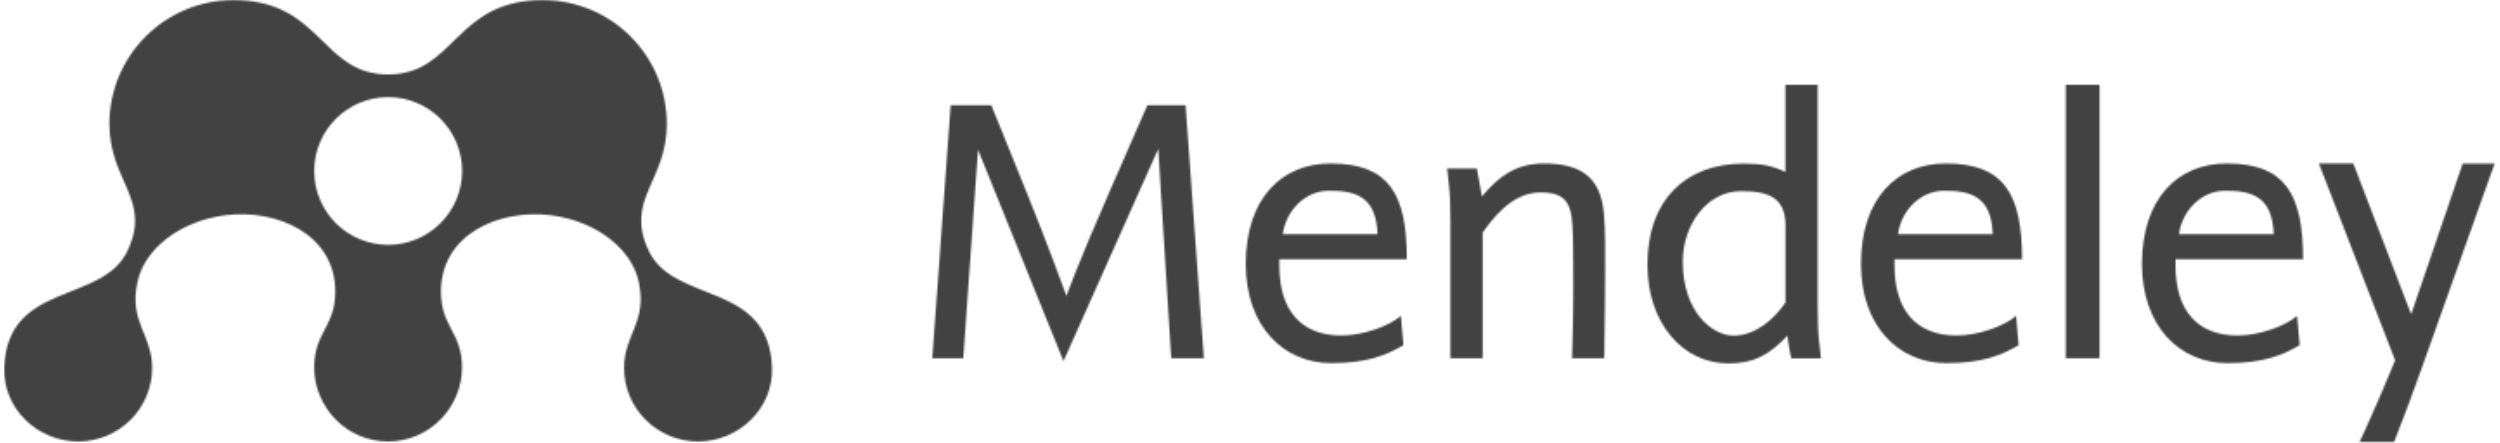<svg width="141" height="25" viewBox="0 0 1439 256" fill="none" xmlns="http://www.w3.org/2000/svg">
<mask id="mask0" mask-type="alpha" maskUnits="userSpaceOnUse" x="-1" y="0" width="1440" height="256">
<path d="M443.444 212.308C441.688 162.412 387.072 175.708 372.368 145.093C358.009 115.203 382.697 104.96 382.697 71.603C382.697 32.088 350.619 0.053 311.048 0.053C259.96 0.053 260.679 42.988 221.738 42.988H221.733C182.794 42.988 183.511 0.053 132.421 0.053C92.85 0.053 60.772 32.088 60.772 71.603C60.772 104.96 85.46 115.203 71.103 145.093C56.397 175.708 1.783 162.412 0.025 212.308C-0.805 235.848 19.147 254.96 42.738 254.96C66.328 254.96 85.581 235.863 85.45 212.308C85.344 193.054 72.147 186.196 76.888 163.246H76.896C80.707 144.052 101.284 127.613 127.839 124.306C157.597 120.604 191.222 135.278 191.222 168.412C191.222 188.929 179.054 191.708 179.054 212.308C179.054 234.947 197.525 254.96 221.703 254.96C245.881 254.96 264.415 234.947 264.415 212.308C264.415 191.708 252.249 188.929 252.249 168.412C252.249 135.278 285.872 120.604 315.63 124.306C342.187 127.613 362.766 144.052 366.573 163.246H366.583C371.32 186.196 358.125 193.054 358.019 212.308C357.89 235.863 377.141 254.96 400.731 254.96C424.322 254.96 444.274 235.848 443.444 212.308ZM1419.9 94.378V94.449H1438.31L1396.41 212.002C1388.19 235.226 1380.2 255.297 1380.2 255.297H1360.32C1360.32 255.297 1365.45 244.245 1370.7 232.15L1371.1 231.218C1371.24 230.907 1371.37 230.595 1371.51 230.283L1371.91 229.346L1372.31 228.407C1372.38 228.251 1372.45 228.094 1372.51 227.938L1372.91 227C1373.31 226.062 1373.71 225.126 1374.1 224.198L1374.49 223.271C1374.68 222.81 1374.87 222.35 1375.06 221.893L1380.86 208.119L1336.81 94.419H1356.7L1390.1 181.525L1419.9 94.378ZM1047.34 49.001L1047.35 177.485C1047.36 185.817 1047.59 192.777 1048.3 198.224L1049.25 206.944H1032.09C1031.35 204.305 1030.39 198.522 1029.88 193.904C1019.02 205.255 1010.3 209.881 995.768 209.881C969.652 209.881 949.032 186.874 949.032 152.809C949.032 115.807 970.608 94.492 1004.72 94.492C1015.14 94.492 1021.23 95.743 1028.71 99.324V49.001H1047.34ZM765.991 94.418C799.65 94.418 810.076 111.829 810.088 149.734H736.433V153.397C736.433 179.473 749.191 193.761 772.235 193.761C785.071 193.761 800.11 188.196 806.638 182.406L808.107 199.327C798.421 205.113 787.05 209.727 766.436 209.727C738.854 209.727 717.06 188.488 717.06 152.439C717.06 114.713 737.677 94.418 765.991 94.418ZM1121.29 94.418C1154.95 94.418 1165.38 111.829 1165.39 149.734H1091.73V153.397C1091.73 179.473 1104.5 193.761 1127.54 193.761C1140.37 193.761 1155.42 188.196 1161.94 182.406L1163.41 199.327C1153.72 205.113 1142.35 209.727 1121.74 209.727C1094.16 209.727 1072.36 188.488 1072.36 152.439C1072.36 114.713 1092.98 94.418 1121.29 94.418ZM1283.58 94.418C1317.24 94.418 1327.67 111.829 1327.68 149.734H1254.02V153.397C1254.02 179.473 1266.78 193.761 1289.82 193.761C1302.66 193.761 1317.7 188.196 1324.23 182.406L1325.7 199.327C1316.01 205.113 1304.64 209.727 1284.03 209.727C1256.45 209.727 1234.65 188.488 1234.65 152.439C1234.65 114.713 1255.27 94.418 1283.58 94.418ZM570.117 60.793L590.211 110.388C601.59 138.666 609.362 159.467 613.47 170.832C614.753 167.4 616.46 162.97 618.641 157.505L619.042 156.5C623.45 145.49 629.707 130.458 638.193 111.124L660.204 60.793H682.292L692.848 206.873H673.993L666.513 85.993L611.785 208.554L562.41 86.432L553.901 206.873H536L546.64 60.793H570.117ZM889.027 94.418C908.613 94.418 921.89 100.72 923.875 123.21C924.827 134.122 924.605 145.04 924.605 155.888L924.604 156.99C924.599 161.843 924.561 167.632 924.508 173.519L924.496 174.879C924.491 175.333 924.487 175.786 924.483 176.24L924.469 177.6C924.467 177.826 924.465 178.053 924.462 178.279L924.448 179.633C924.3 193.818 924.1 206.873 924.1 206.873H905.464C905.464 206.873 906.235 186.278 906.227 166.136L906.225 164.794C906.221 163.006 906.211 161.226 906.193 159.467L906.193 158.898C906.193 158.861 906.193 158.823 906.193 158.783L906.192 158.224C906.192 158.171 906.192 158.117 906.191 158.061L906.191 157.709C906.191 157.648 906.191 157.585 906.19 157.52L906.19 157.118C906.184 154.469 906.167 149.923 906.119 145.292L906.107 144.195C906.102 143.707 906.096 143.22 906.09 142.735L906.08 142.011C906.052 139.967 906.016 137.992 905.972 136.247C905.531 119.62 904.067 111.121 887.334 111.121C870.197 111.121 858.943 127.287 853.885 134.322V206.873H835.247V127.826C835.247 119.104 835.028 111.635 834.297 106.07L833.343 97.349H850.513L853.44 113.54C862.397 102.623 872.593 94.418 889.027 94.418ZM1209.26 49L1209.26 49.008L1210.13 49.008V206.788L1209.26 206.787L1209.26 206.871H1190.62V49H1209.26ZM1003.11 110.39C983.229 110.39 969.433 130.021 969.433 151.051C969.433 180.281 986.597 193.833 998.709 193.833C1011.55 193.833 1022.4 184.161 1028.71 174.707H1028.78V130.68C1028.78 115.228 1020.79 110.39 1003.11 110.39ZM221.766 56.097C245.358 56.097 264.48 75.195 264.48 98.749C264.48 122.305 245.358 141.403 221.766 141.403C198.177 141.403 179.054 122.305 179.054 98.749C179.054 75.195 198.177 56.097 221.766 56.097ZM793.139 135.295C792.409 114.054 781.304 109.989 764.825 110.166C751.268 110.317 740.316 121.521 738.406 135.295H793.139ZM1148.44 135.295C1147.71 114.054 1136.6 109.989 1120.13 110.166C1106.57 110.317 1095.62 121.521 1093.72 135.295H1148.44ZM1310.73 135.295C1310 114.054 1298.89 109.989 1282.41 110.166C1268.86 110.317 1257.91 121.521 1256 135.295H1310.73Z" fill="white"/>
</mask>
<g mask="url(#mask0)">
<path d="M443.444 212.308C441.688 162.412 387.072 175.708 372.368 145.093C358.009 115.203 382.697 104.96 382.697 71.603C382.697 32.088 350.619 0.053 311.048 0.053C259.96 0.053 260.679 42.988 221.738 42.988H221.733C182.794 42.988 183.511 0.053 132.421 0.053C92.85 0.053 60.772 32.088 60.772 71.603C60.772 104.96 85.46 115.203 71.103 145.093C56.397 175.708 1.783 162.412 0.025 212.308C-0.805 235.848 19.147 254.96 42.738 254.96C66.328 254.96 85.581 235.863 85.45 212.308C85.344 193.054 72.147 186.196 76.888 163.246H76.896C80.707 144.052 101.284 127.613 127.839 124.306C157.597 120.604 191.222 135.278 191.222 168.412C191.222 188.929 179.054 191.708 179.054 212.308C179.054 234.947 197.525 254.96 221.703 254.96C245.881 254.96 264.415 234.947 264.415 212.308C264.415 191.708 252.249 188.929 252.249 168.412C252.249 135.278 285.872 120.604 315.63 124.306C342.187 127.613 362.766 144.052 366.573 163.246H366.583C371.32 186.196 358.125 193.054 358.019 212.308C357.89 235.863 377.141 254.96 400.731 254.96C424.322 254.96 444.274 235.848 443.444 212.308ZM1419.9 94.378V94.449H1438.31L1396.41 212.002C1388.19 235.226 1380.2 255.297 1380.2 255.297H1360.32C1360.32 255.297 1365.45 244.245 1370.7 232.15L1371.1 231.218C1371.24 230.907 1371.37 230.595 1371.51 230.283L1371.91 229.346L1372.31 228.407C1372.38 228.251 1372.45 228.094 1372.51 227.938L1372.91 227C1373.31 226.062 1373.71 225.126 1374.1 224.198L1374.49 223.271C1374.68 222.81 1374.87 222.35 1375.06 221.893L1380.86 208.119L1336.81 94.419H1356.7L1390.1 181.525L1419.9 94.378ZM1047.34 49.001L1047.35 177.485C1047.36 185.817 1047.59 192.777 1048.3 198.224L1049.25 206.944H1032.09C1031.35 204.305 1030.39 198.522 1029.88 193.904C1019.02 205.255 1010.3 209.881 995.768 209.881C969.652 209.881 949.032 186.874 949.032 152.809C949.032 115.807 970.608 94.492 1004.72 94.492C1015.14 94.492 1021.23 95.743 1028.71 99.324V49.001H1047.34ZM765.991 94.418C799.65 94.418 810.076 111.829 810.088 149.734H736.433V153.397C736.433 179.473 749.191 193.761 772.235 193.761C785.071 193.761 800.11 188.196 806.638 182.406L808.107 199.327C798.421 205.113 787.05 209.727 766.436 209.727C738.854 209.727 717.06 188.488 717.06 152.439C717.06 114.713 737.677 94.418 765.991 94.418ZM1121.29 94.418C1154.95 94.418 1165.38 111.829 1165.39 149.734H1091.73V153.397C1091.73 179.473 1104.5 193.761 1127.54 193.761C1140.37 193.761 1155.42 188.196 1161.94 182.406L1163.41 199.327C1153.72 205.113 1142.35 209.727 1121.74 209.727C1094.16 209.727 1072.36 188.488 1072.36 152.439C1072.36 114.713 1092.98 94.418 1121.29 94.418ZM1283.58 94.418C1317.24 94.418 1327.67 111.829 1327.68 149.734H1254.02V153.397C1254.02 179.473 1266.78 193.761 1289.82 193.761C1302.66 193.761 1317.7 188.196 1324.23 182.406L1325.7 199.327C1316.01 205.113 1304.64 209.727 1284.03 209.727C1256.45 209.727 1234.65 188.488 1234.65 152.439C1234.65 114.713 1255.27 94.418 1283.58 94.418ZM570.117 60.793L590.211 110.388C601.59 138.666 609.362 159.467 613.47 170.832C614.753 167.4 616.46 162.97 618.641 157.505L619.042 156.5C623.45 145.49 629.707 130.458 638.193 111.124L660.204 60.793H682.292L692.848 206.873H673.993L666.513 85.993L611.785 208.554L562.41 86.432L553.901 206.873H536L546.64 60.793H570.117ZM889.027 94.418C908.613 94.418 921.89 100.72 923.875 123.21C924.827 134.122 924.605 145.04 924.605 155.888L924.604 156.99C924.599 161.843 924.561 167.632 924.508 173.519L924.496 174.879C924.491 175.333 924.487 175.786 924.483 176.24L924.469 177.6C924.467 177.826 924.465 178.053 924.462 178.279L924.448 179.633C924.3 193.818 924.1 206.873 924.1 206.873H905.464C905.464 206.873 906.235 186.278 906.227 166.136L906.225 164.794C906.221 163.006 906.211 161.226 906.193 159.467L906.193 158.898C906.193 158.861 906.193 158.823 906.193 158.783L906.192 158.224C906.192 158.171 906.192 158.117 906.191 158.061L906.191 157.709C906.191 157.648 906.191 157.585 906.19 157.52L906.19 157.118C906.184 154.469 906.167 149.923 906.119 145.292L906.107 144.195C906.102 143.707 906.096 143.22 906.09 142.735L906.08 142.011C906.052 139.967 906.016 137.992 905.972 136.247C905.531 119.62 904.067 111.121 887.334 111.121C870.197 111.121 858.943 127.287 853.885 134.322V206.873H835.247V127.826C835.247 119.104 835.028 111.635 834.297 106.07L833.343 97.349H850.513L853.44 113.54C862.397 102.623 872.593 94.418 889.027 94.418ZM1209.26 49L1209.26 49.008L1210.13 49.008V206.788L1209.26 206.787L1209.26 206.871H1190.62V49H1209.26ZM1003.11 110.39C983.229 110.39 969.433 130.021 969.433 151.051C969.433 180.281 986.597 193.833 998.709 193.833C1011.55 193.833 1022.4 184.161 1028.71 174.707H1028.78V130.68C1028.78 115.228 1020.79 110.39 1003.11 110.39ZM221.766 56.097C245.358 56.097 264.48 75.195 264.48 98.749C264.48 122.305 245.358 141.403 221.766 141.403C198.177 141.403 179.054 122.305 179.054 98.749C179.054 75.195 198.177 56.097 221.766 56.097ZM793.139 135.295C792.409 114.054 781.304 109.989 764.825 110.166C751.268 110.317 740.316 121.521 738.406 135.295H793.139ZM1148.44 135.295C1147.71 114.054 1136.6 109.989 1120.13 110.166C1106.57 110.317 1095.62 121.521 1093.72 135.295H1148.44ZM1310.73 135.295C1310 114.054 1298.89 109.989 1282.41 110.166C1268.86 110.317 1257.91 121.521 1256 135.295H1310.73Z" fill="#424242"/>
<path d="M1439 0H0V256H1439V0Z" fill="#424242"/>
</g>
</svg>
